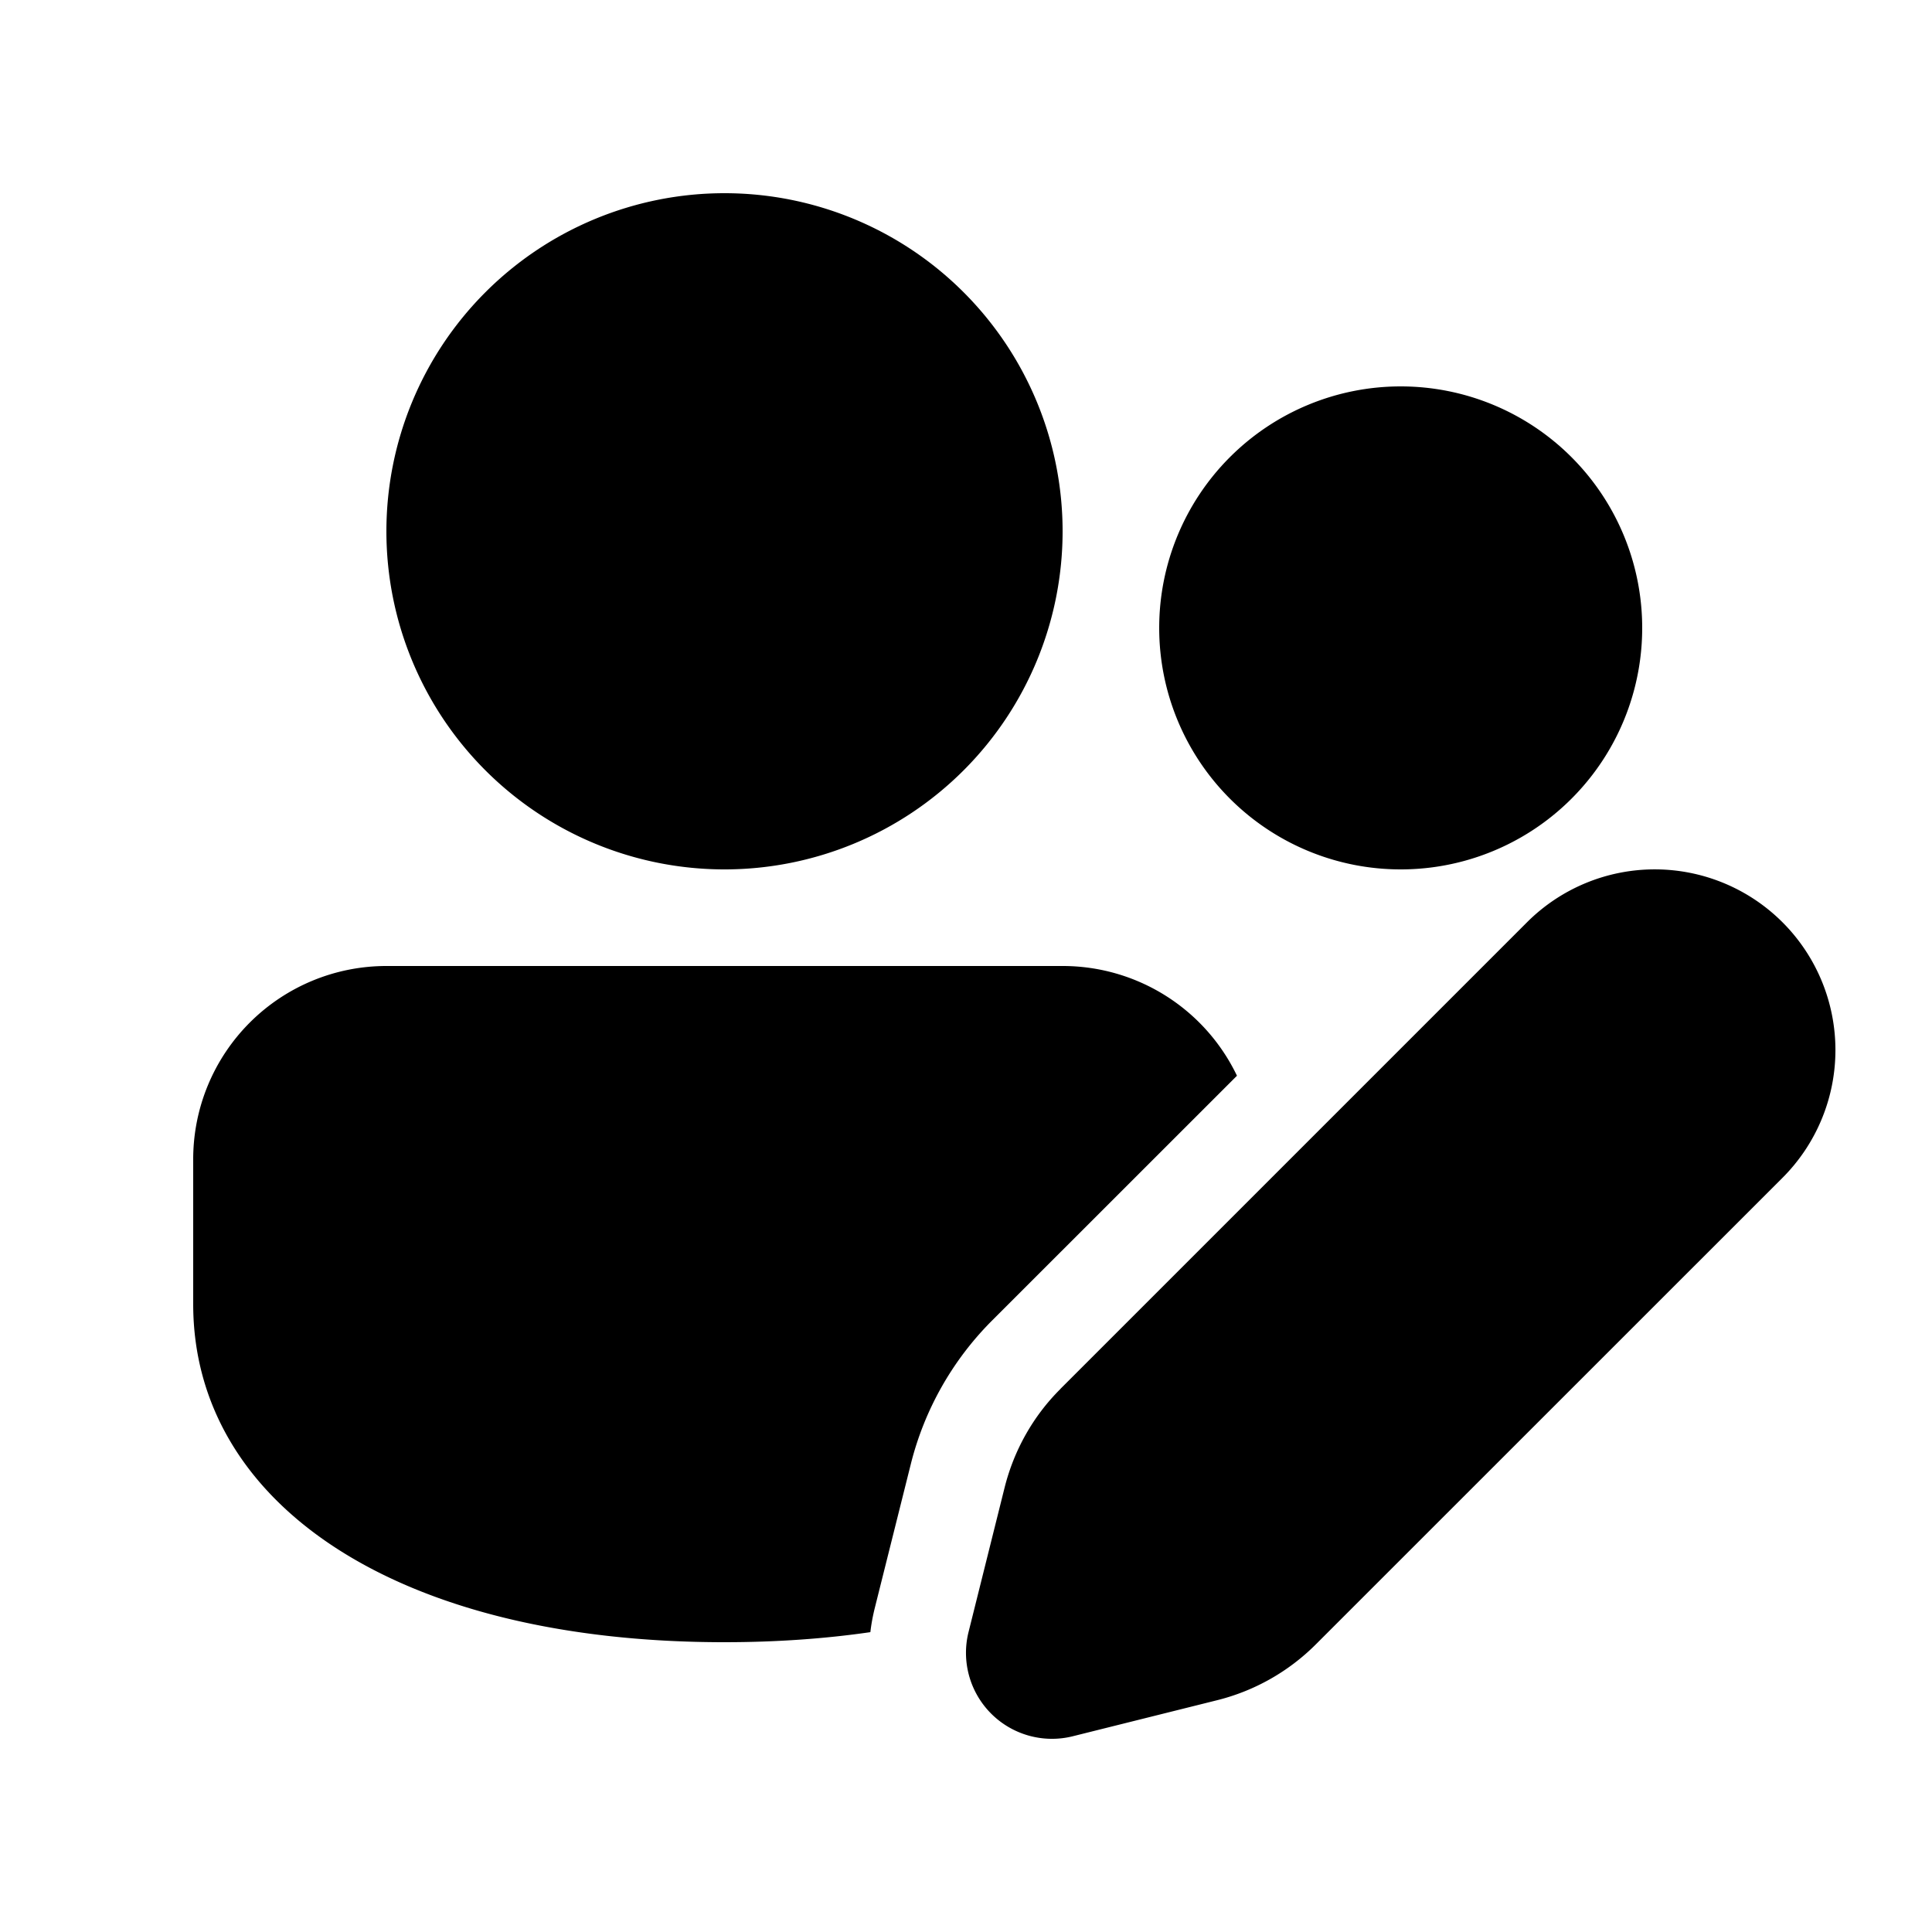 <svg xmlns="http://www.w3.org/2000/svg" xmlns:xlink="http://www.w3.org/1999/xlink" aria-hidden="true" role="img" class="iconify iconify--fluent" width="1em" height="1em" preserveAspectRatio="xMidYMid meet" viewBox="0 0 20 20"><path fill="currentColor" d="M11 5.5a3.5 3.5 0 1 0-7 0a3.5 3.5 0 0 0 7 0ZM14.5 9A2.499 2.499 0 0 0 17 6.5A2.5 2.5 0 1 0 14.5 9Zm-3.522 5.377l4.83-4.83a1.87 1.87 0 1 1 2.644 2.646l-4.83 4.829a2.197 2.197 0 0 1-1.02.578l-1.498.374a.89.89 0 0 1-1.078-1.078l.374-1.498c.097-.386.296-.74.578-1.02ZM11 10a2 2 0 0 1 1.805 1.136L10.27 13.67a3.2 3.2 0 0 0-.841 1.485l-.375 1.498c-.02.082-.035.163-.044.243c-.469.068-.974.104-1.511.104C4.088 17 2 15.554 2 13.5V12a2 2 0 0 1 2-2h7Z"></path></svg>